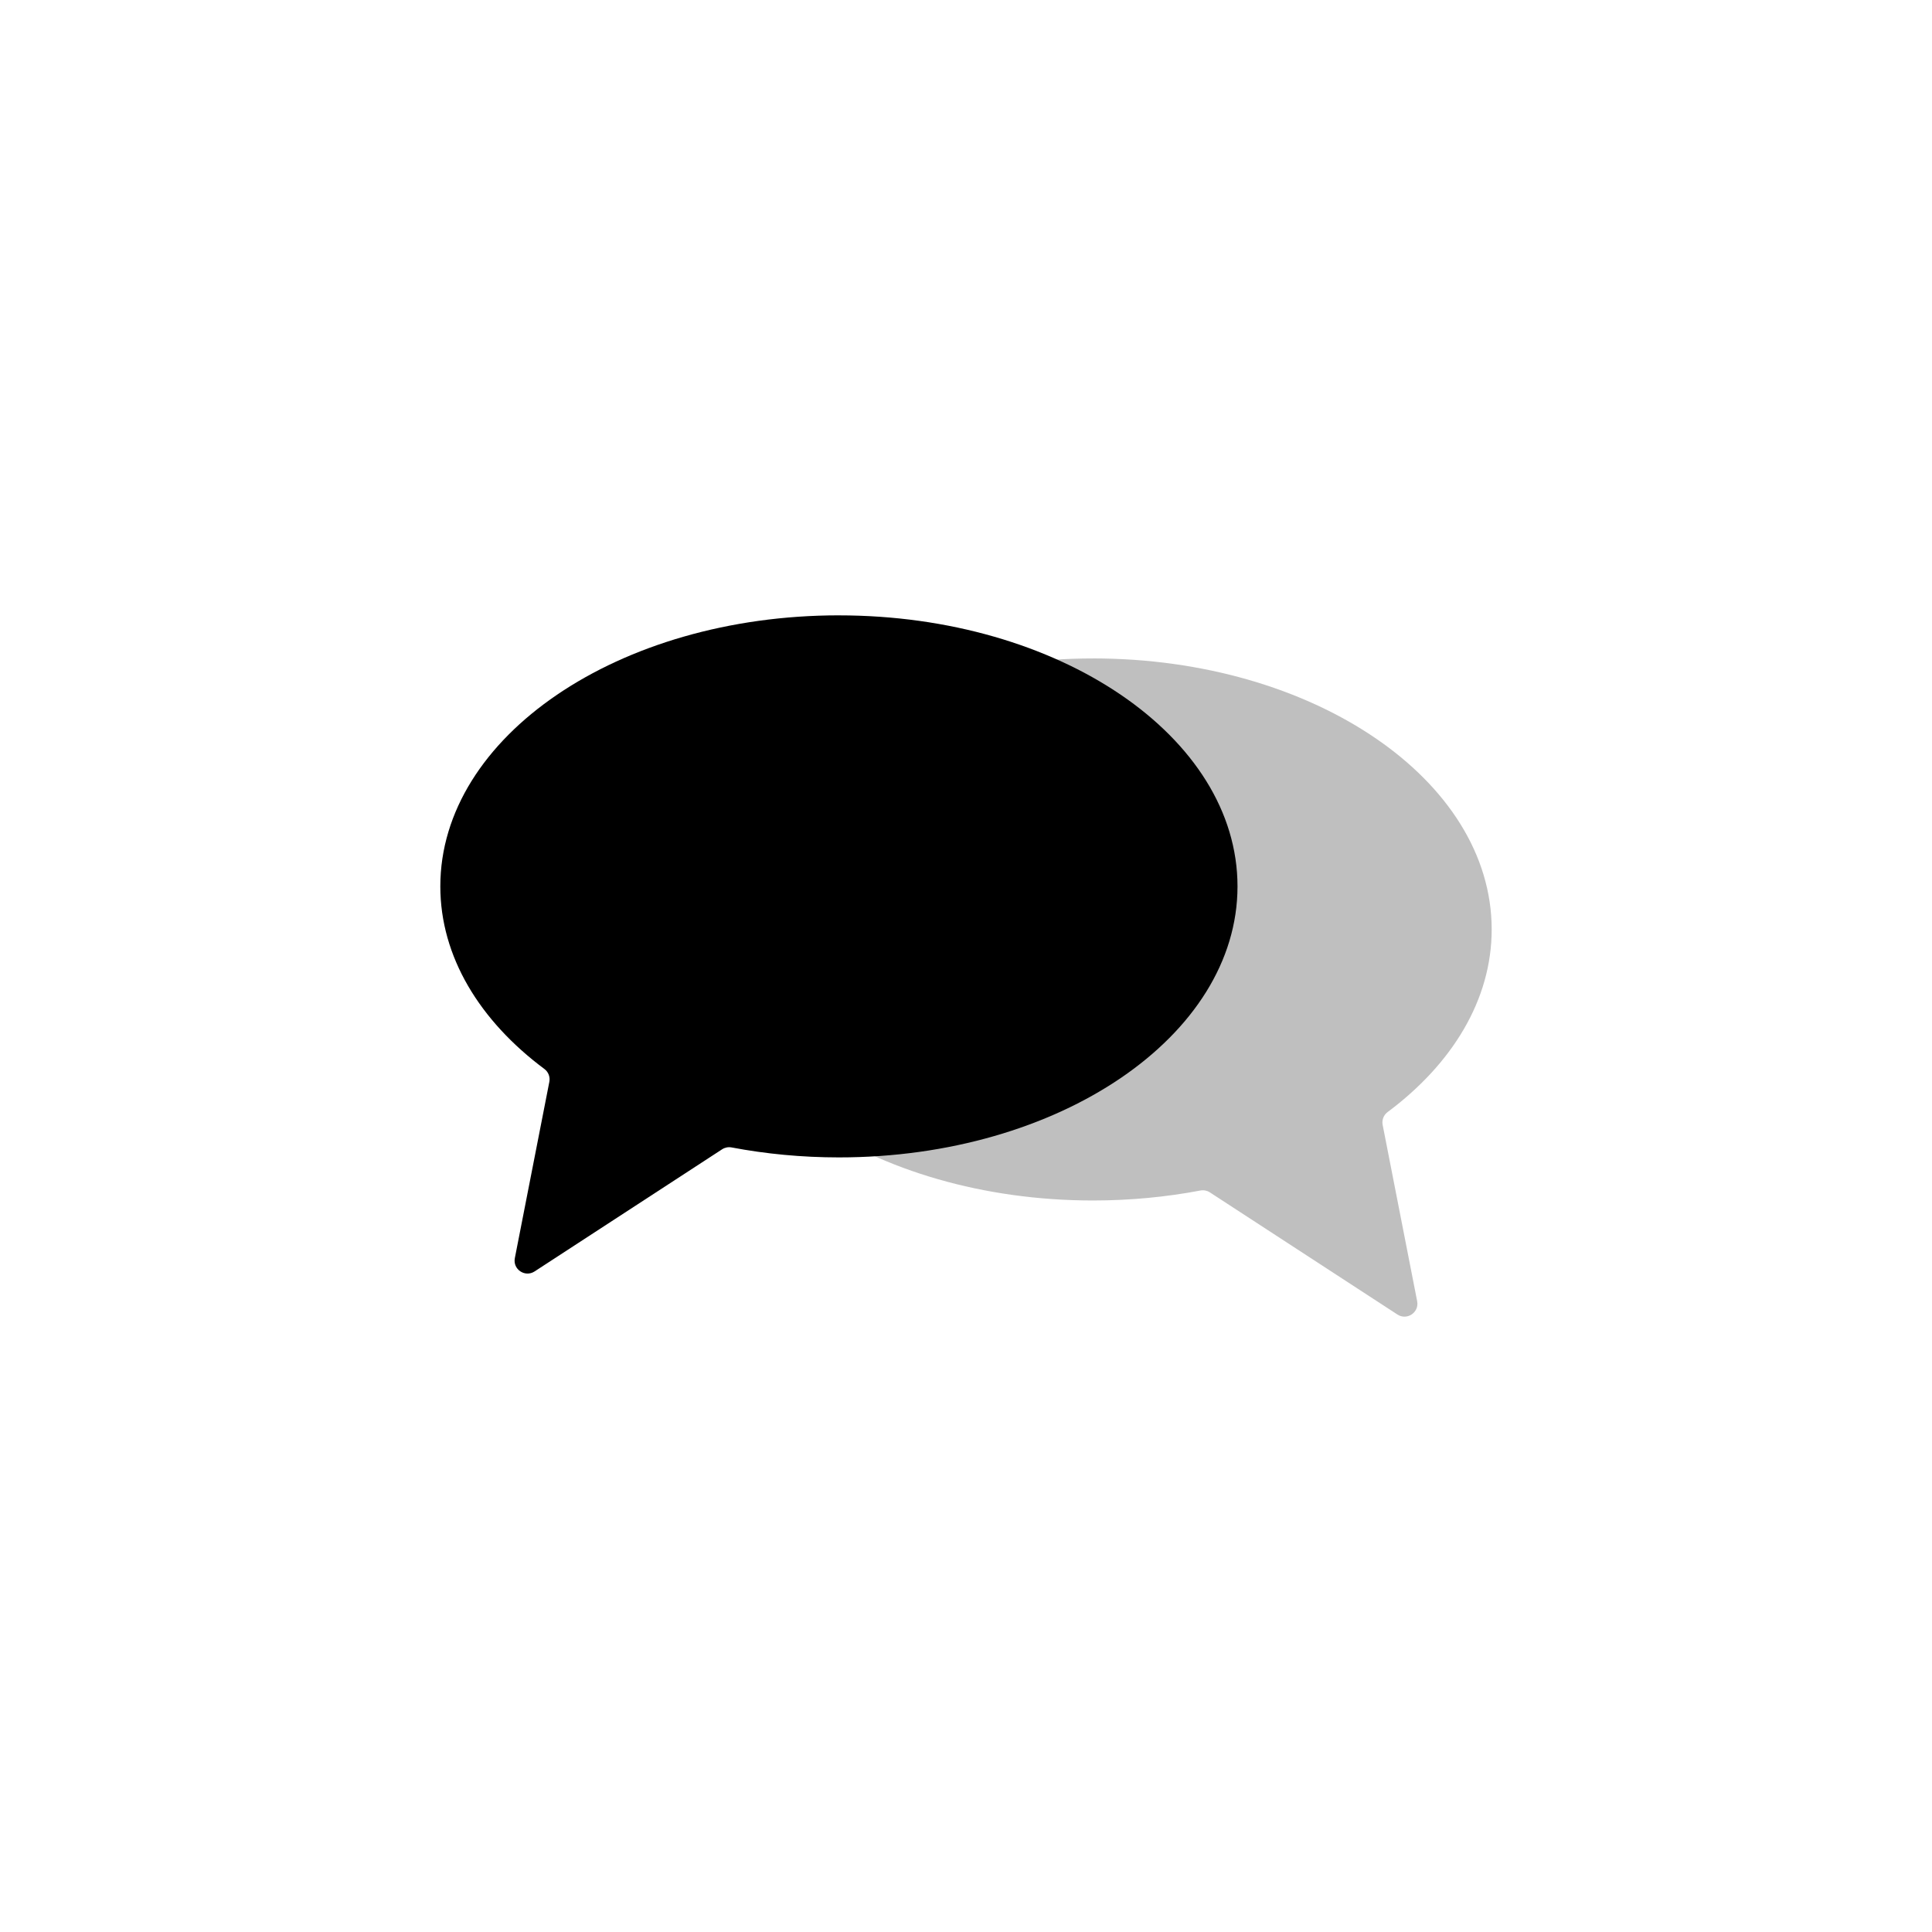 <?xml version="1.0" encoding="UTF-8"?>
<svg id="Chat" xmlns="http://www.w3.org/2000/svg" viewBox="0 0 1000 1000">
  <defs>
    <style>
      .cls-1 {
        opacity: .25;
      }
    </style>
  </defs>
  <path class="cls-1" d="m565.79,340.8c113.94,0,206.3,62.81,206.3,140.28,0,36.42-20.42,69.6-53.89,94.54-2.05,1.53-3.03,4.11-2.54,6.62l17.86,91.26c1.14,5.8-5.26,10.12-10.22,6.89l-97.07-63.22c-1.45-.94-3.2-1.28-4.9-.96-17.68,3.35-36.31,5.16-55.56,5.16-113.94,0-206.3-62.81-206.3-140.28s92.36-140.28,206.3-140.28Z"/>
  <path d="m434.21,318.5c-113.94,0-206.3,62.81-206.3,140.28,0,36.42,20.42,69.6,53.89,94.54,2.05,1.53,3.03,4.11,2.54,6.62l-17.86,91.26c-1.14,5.8,5.26,10.12,10.22,6.89l97.07-63.22c1.45-.94,3.2-1.28,4.9-.96,17.68,3.35,36.31,5.16,55.56,5.16,113.94,0,206.3-62.81,206.3-140.28s-92.36-140.28-206.3-140.28Z"/>
</svg>